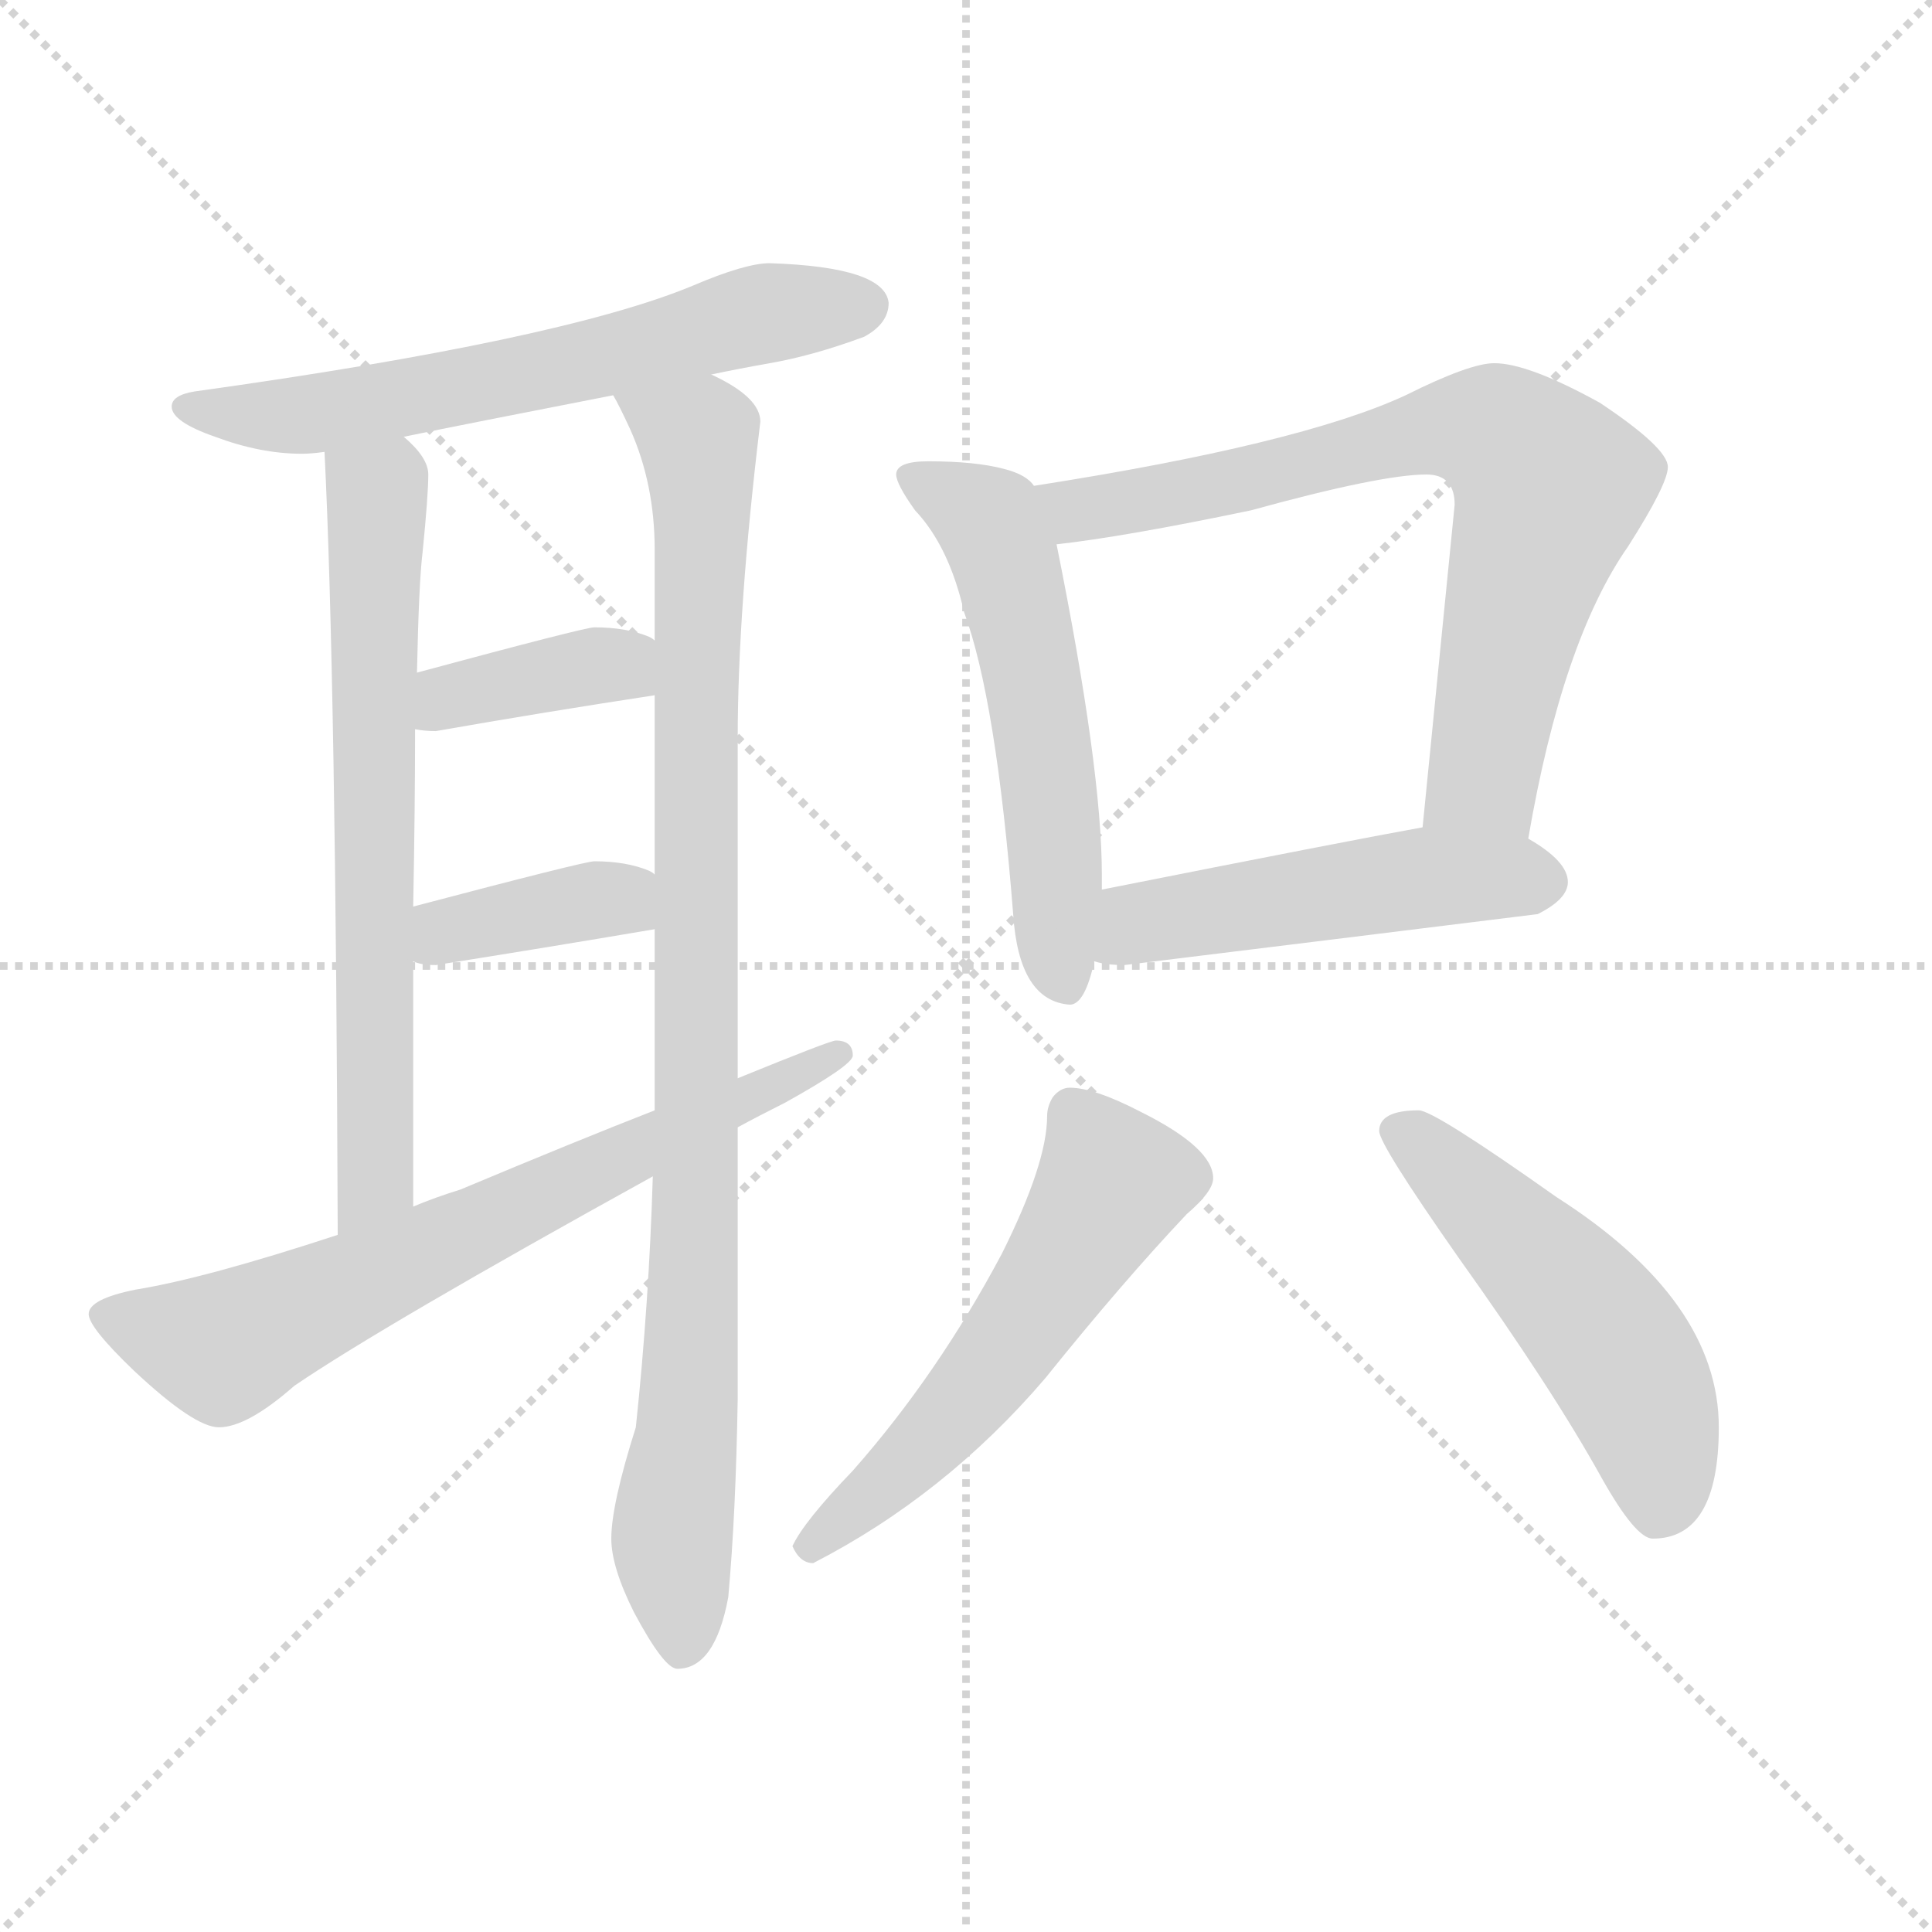 <svg xmlns="http://www.w3.org/2000/svg" version="1.1" viewBox="0 0 1024 1024">
  <g stroke="lightgray" stroke-dasharray="1,1" stroke-width="1" transform="scale(4, 4)">
    <line x1="0" y1="0" x2="256" y2="256" />
    <line x1="256" y1="0" x2="0" y2="256" />
    <line x1="128" y1="0" x2="128" y2="256" />
    <line x1="0" y1="128" x2="256" y2="128" />
  </g>
  <g transform="scale(1.0, -1.0) translate(0.0, -766.50)">
    <style type="text/css">
      
        @keyframes keyframes0 {
          from {
            stroke: blue;
            stroke-dashoffset: 621;
            stroke-width: 128;
          }
          67% {
            animation-timing-function: step-end;
            stroke: blue;
            stroke-dashoffset: 0;
            stroke-width: 128;
          }
          to {
            stroke: black;
            stroke-width: 1024;
          }
        }
        #make-me-a-hanzi-animation-0 {
          animation: keyframes0 0.755s both;
          animation-delay: 0s;
          animation-timing-function: linear;
        }
      
        @keyframes keyframes1 {
          from {
            stroke: blue;
            stroke-dashoffset: 670;
            stroke-width: 128;
          }
          69% {
            animation-timing-function: step-end;
            stroke: blue;
            stroke-dashoffset: 0;
            stroke-width: 128;
          }
          to {
            stroke: black;
            stroke-width: 1024;
          }
        }
        #make-me-a-hanzi-animation-1 {
          animation: keyframes1 0.795s both;
          animation-delay: 0.755s;
          animation-timing-function: linear;
        }
      
        @keyframes keyframes2 {
          from {
            stroke: blue;
            stroke-dashoffset: 940;
            stroke-width: 128;
          }
          75% {
            animation-timing-function: step-end;
            stroke: blue;
            stroke-dashoffset: 0;
            stroke-width: 128;
          }
          to {
            stroke: black;
            stroke-width: 1024;
          }
        }
        #make-me-a-hanzi-animation-2 {
          animation: keyframes2 1.015s both;
          animation-delay: 1.551s;
          animation-timing-function: linear;
        }
      
        @keyframes keyframes3 {
          from {
            stroke: blue;
            stroke-dashoffset: 377;
            stroke-width: 128;
          }
          55% {
            animation-timing-function: step-end;
            stroke: blue;
            stroke-dashoffset: 0;
            stroke-width: 128;
          }
          to {
            stroke: black;
            stroke-width: 1024;
          }
        }
        #make-me-a-hanzi-animation-3 {
          animation: keyframes3 0.557s both;
          animation-delay: 2.566s;
          animation-timing-function: linear;
        }
      
        @keyframes keyframes4 {
          from {
            stroke: blue;
            stroke-dashoffset: 375;
            stroke-width: 128;
          }
          55% {
            animation-timing-function: step-end;
            stroke: blue;
            stroke-dashoffset: 0;
            stroke-width: 128;
          }
          to {
            stroke: black;
            stroke-width: 1024;
          }
        }
        #make-me-a-hanzi-animation-4 {
          animation: keyframes4 0.555s both;
          animation-delay: 3.122s;
          animation-timing-function: linear;
        }
      
        @keyframes keyframes5 {
          from {
            stroke: blue;
            stroke-dashoffset: 684;
            stroke-width: 128;
          }
          69% {
            animation-timing-function: step-end;
            stroke: blue;
            stroke-dashoffset: 0;
            stroke-width: 128;
          }
          to {
            stroke: black;
            stroke-width: 1024;
          }
        }
        #make-me-a-hanzi-animation-5 {
          animation: keyframes5 0.807s both;
          animation-delay: 3.678s;
          animation-timing-function: linear;
        }
      
        @keyframes keyframes6 {
          from {
            stroke: blue;
            stroke-dashoffset: 553;
            stroke-width: 128;
          }
          64% {
            animation-timing-function: step-end;
            stroke: blue;
            stroke-dashoffset: 0;
            stroke-width: 128;
          }
          to {
            stroke: black;
            stroke-width: 1024;
          }
        }
        #make-me-a-hanzi-animation-6 {
          animation: keyframes6 0.7s both;
          animation-delay: 4.484s;
          animation-timing-function: linear;
        }
      
        @keyframes keyframes7 {
          from {
            stroke: blue;
            stroke-dashoffset: 728;
            stroke-width: 128;
          }
          70% {
            animation-timing-function: step-end;
            stroke: blue;
            stroke-dashoffset: 0;
            stroke-width: 128;
          }
          to {
            stroke: black;
            stroke-width: 1024;
          }
        }
        #make-me-a-hanzi-animation-7 {
          animation: keyframes7 0.842s both;
          animation-delay: 5.184s;
          animation-timing-function: linear;
        }
      
        @keyframes keyframes8 {
          from {
            stroke: blue;
            stroke-dashoffset: 496;
            stroke-width: 128;
          }
          62% {
            animation-timing-function: step-end;
            stroke: blue;
            stroke-dashoffset: 0;
            stroke-width: 128;
          }
          to {
            stroke: black;
            stroke-width: 1024;
          }
        }
        #make-me-a-hanzi-animation-8 {
          animation: keyframes8 0.654s both;
          animation-delay: 6.027s;
          animation-timing-function: linear;
        }
      
        @keyframes keyframes9 {
          from {
            stroke: blue;
            stroke-dashoffset: 551;
            stroke-width: 128;
          }
          64% {
            animation-timing-function: step-end;
            stroke: blue;
            stroke-dashoffset: 0;
            stroke-width: 128;
          }
          to {
            stroke: black;
            stroke-width: 1024;
          }
        }
        #make-me-a-hanzi-animation-9 {
          animation: keyframes9 0.698s both;
          animation-delay: 6.68s;
          animation-timing-function: linear;
        }
      
        @keyframes keyframes10 {
          from {
            stroke: blue;
            stroke-dashoffset: 509;
            stroke-width: 128;
          }
          62% {
            animation-timing-function: step-end;
            stroke: blue;
            stroke-dashoffset: 0;
            stroke-width: 128;
          }
          to {
            stroke: black;
            stroke-width: 1024;
          }
        }
        #make-me-a-hanzi-animation-10 {
          animation: keyframes10 0.664s both;
          animation-delay: 7.379s;
          animation-timing-function: linear;
        }
      
    </style>
    
      <path d="M 408 627 Q 395 627 367 615 Q 297 586 103 559 Q 91 557 91 551 Q 91 543 114 535 Q 138 526 160 526 Q 165 526 172 527 L 214 535 Q 248 542 325 557 L 377 568 Q 391 571 408 574 Q 431 578 458 588 Q 471 595 471 606 Q 469 625 408 627 Z" fill="lightgray" />
    
      <path d="M 172 527 Q 178 407 179 112 C 179 82 219 97 219 127 L 219 257 L 219 286 Q 220 339 220 380 L 221 410 Q 222 458 224 474 Q 227 504 227 515 Q 227 524 214 535 C 193 557 171 557 172 527 Z" fill="lightgray" />
    
      <path d="M 346 143 Q 344 76 337 10 Q 324 -31 324 -49 Q 324 -64 336 -88 Q 352 -118 359 -118 Q 379 -118 386 -80 Q 390 -36 391 25 L 391 169 L 391 195 L 391 375 Q 391 444 403 543 Q 403 556 377 568 C 351 584 312 584 325 557 Q 328 552 334 539 Q 347 510 347 475 L 347 427 L 347 398 L 347 303 L 347 274 L 347 178 L 346 143 Z" fill="lightgray" />
    
      <path d="M 347 427 Q 346 428 344 429 Q 332 434 315 434 Q 310 434 221 410 C 192 402 190 384 220 380 Q 225 379 231 379 Q 288 389 347 398 C 377 403 373 412 347 427 Z" fill="lightgray" />
    
      <path d="M 347 303 Q 346 304 344 305 Q 332 310 315 310 Q 310 310 219 286 C 190 278 190 266 219 257 Q 223 255 231 255 Q 288 264 347 274 C 377 279 373 288 347 303 Z" fill="lightgray" />
    
      <path d="M 179 112 Q 109 89 72 83 Q 47 78 47 70 Q 47 63 71 40 Q 103 10 116 10 Q 131 10 156 32 Q 203 64 346 143 L 391 169 Q 402 175 416 182 Q 452 202 452 207 Q 452 215 443 215 Q 440 215 391 195 L 347 178 Q 306 162 244 136 Q 231 132 219 127 L 179 112 Z" fill="lightgray" />
    
      <path d="M 492 522 Q 475 522 475 515 Q 475 510 485 496 Q 503 477 511 442 Q 528 396 537 282 Q 540 236 567 234 Q 575 234 580 257 L 584 295 L 584 303 Q 584 359 560 478 L 548 509 Q 544 515 532 518 Q 517 522 492 522 Z" fill="lightgray" />
    
      <path d="M 810 322 Q 828 427 863 477 Q 884 510 884 519 Q 884 529 848 553 Q 810 574 792 574 Q 779 574 745 557 Q 689 531 548 509 C 518 504 530 474 560 478 Q 596 482 663 496 Q 732 515 756 515 Q 771 515 771 499 L 754 328 C 751 298 805 292 810 322 Z" fill="lightgray" />
    
      <path d="M 580 257 Q 586 255 596 255 Q 702 268 815 282 Q 831 290 831 299 Q 831 310 810 322 C 790 335 784 333 754 328 Q 715 321 584 295 C 555 289 551 263 580 257 Z" fill="lightgray" />
    
      <path d="M 567 190 Q 562 190 558 185 Q 555 180 555 175 Q 555 150 531 102 Q 497 38 452 -13 Q 426 -40 420 -53 Q 424 -62 431 -62 Q 501 -26 554 36 Q 595 87 629 123 Q 643 135 643 142 Q 643 158 605 177 Q 580 190 567 190 Z" fill="lightgray" />
    
      <path d="M 752 178 Q 731 178 731 167 Q 731 160 773 100 Q 823 30 849 -17 Q 867 -49 876 -49 Q 911 -49 911 10 Q 911 77 825 132 Q 760 178 752 178 Z" fill="lightgray" />
    
    
      <clipPath id="make-me-a-hanzi-clip-0">
        <path d="M 408 627 Q 395 627 367 615 Q 297 586 103 559 Q 91 557 91 551 Q 91 543 114 535 Q 138 526 160 526 Q 165 526 172 527 L 214 535 Q 248 542 325 557 L 377 568 Q 391 571 408 574 Q 431 578 458 588 Q 471 595 471 606 Q 469 625 408 627 Z" />
      </clipPath>
      <path clip-path="url(#make-me-a-hanzi-clip-0)" d="M 100 551 L 175 548 L 312 575 L 406 601 L 459 605" fill="none" id="make-me-a-hanzi-animation-0" stroke-dasharray="493 986" stroke-linecap="round" />
    
      <clipPath id="make-me-a-hanzi-clip-1">
        <path d="M 172 527 Q 178 407 179 112 C 179 82 219 97 219 127 L 219 257 L 219 286 Q 220 339 220 380 L 221 410 Q 222 458 224 474 Q 227 504 227 515 Q 227 524 214 535 C 193 557 171 557 172 527 Z" />
      </clipPath>
      <path clip-path="url(#make-me-a-hanzi-clip-1)" d="M 180 523 L 200 501 L 199 149 L 194 132 L 182 123" fill="none" id="make-me-a-hanzi-animation-1" stroke-dasharray="542 1084" stroke-linecap="round" />
    
      <clipPath id="make-me-a-hanzi-clip-2">
        <path d="M 346 143 Q 344 76 337 10 Q 324 -31 324 -49 Q 324 -64 336 -88 Q 352 -118 359 -118 Q 379 -118 386 -80 Q 390 -36 391 25 L 391 169 L 391 195 L 391 375 Q 391 444 403 543 Q 403 556 377 568 C 351 584 312 584 325 557 Q 328 552 334 539 Q 347 510 347 475 L 347 427 L 347 398 L 347 303 L 347 274 L 347 178 L 346 143 Z" />
      </clipPath>
      <path clip-path="url(#make-me-a-hanzi-clip-2)" d="M 332 556 L 363 539 L 372 520 L 369 133 L 356 -46 L 362 -107" fill="none" id="make-me-a-hanzi-animation-2" stroke-dasharray="812 1624" stroke-linecap="round" />
    
      <clipPath id="make-me-a-hanzi-clip-3">
        <path d="M 347 427 Q 346 428 344 429 Q 332 434 315 434 Q 310 434 221 410 C 192 402 190 384 220 380 Q 225 379 231 379 Q 288 389 347 398 C 377 403 373 412 347 427 Z" />
      </clipPath>
      <path clip-path="url(#make-me-a-hanzi-clip-3)" d="M 226 387 L 239 399 L 340 420" fill="none" id="make-me-a-hanzi-animation-3" stroke-dasharray="249 498" stroke-linecap="round" />
    
      <clipPath id="make-me-a-hanzi-clip-4">
        <path d="M 347 303 Q 346 304 344 305 Q 332 310 315 310 Q 310 310 219 286 C 190 278 190 266 219 257 Q 223 255 231 255 Q 288 264 347 274 C 377 279 373 288 347 303 Z" />
      </clipPath>
      <path clip-path="url(#make-me-a-hanzi-clip-4)" d="M 226 264 L 258 279 L 340 296" fill="none" id="make-me-a-hanzi-animation-4" stroke-dasharray="247 494" stroke-linecap="round" />
    
      <clipPath id="make-me-a-hanzi-clip-5">
        <path d="M 179 112 Q 109 89 72 83 Q 47 78 47 70 Q 47 63 71 40 Q 103 10 116 10 Q 131 10 156 32 Q 203 64 346 143 L 391 169 Q 402 175 416 182 Q 452 202 452 207 Q 452 215 443 215 Q 440 215 391 195 L 347 178 Q 306 162 244 136 Q 231 132 219 127 L 179 112 Z" />
      </clipPath>
      <path clip-path="url(#make-me-a-hanzi-clip-5)" d="M 55 69 L 118 52 L 445 208" fill="none" id="make-me-a-hanzi-animation-5" stroke-dasharray="556 1112" stroke-linecap="round" />
    
      <clipPath id="make-me-a-hanzi-clip-6">
        <path d="M 492 522 Q 475 522 475 515 Q 475 510 485 496 Q 503 477 511 442 Q 528 396 537 282 Q 540 236 567 234 Q 575 234 580 257 L 584 295 L 584 303 Q 584 359 560 478 L 548 509 Q 544 515 532 518 Q 517 522 492 522 Z" />
      </clipPath>
      <path clip-path="url(#make-me-a-hanzi-clip-6)" d="M 482 513 L 524 490 L 535 463 L 554 364 L 564 245" fill="none" id="make-me-a-hanzi-animation-6" stroke-dasharray="425 850" stroke-linecap="round" />
    
      <clipPath id="make-me-a-hanzi-clip-7">
        <path d="M 810 322 Q 828 427 863 477 Q 884 510 884 519 Q 884 529 848 553 Q 810 574 792 574 Q 779 574 745 557 Q 689 531 548 509 C 518 504 530 474 560 478 Q 596 482 663 496 Q 732 515 756 515 Q 771 515 771 499 L 754 328 C 751 298 805 292 810 322 Z" />
      </clipPath>
      <path clip-path="url(#make-me-a-hanzi-clip-7)" d="M 559 507 L 575 496 L 651 509 L 763 539 L 797 535 L 822 508 L 787 355 L 762 335" fill="none" id="make-me-a-hanzi-animation-7" stroke-dasharray="600 1200" stroke-linecap="round" />
    
      <clipPath id="make-me-a-hanzi-clip-8">
        <path d="M 580 257 Q 586 255 596 255 Q 702 268 815 282 Q 831 290 831 299 Q 831 310 810 322 C 790 335 784 333 754 328 Q 715 321 584 295 C 555 289 551 263 580 257 Z" />
      </clipPath>
      <path clip-path="url(#make-me-a-hanzi-clip-8)" d="M 585 263 L 604 278 L 622 282 L 755 301 L 818 300" fill="none" id="make-me-a-hanzi-animation-8" stroke-dasharray="368 736" stroke-linecap="round" />
    
      <clipPath id="make-me-a-hanzi-clip-9">
        <path d="M 567 190 Q 562 190 558 185 Q 555 180 555 175 Q 555 150 531 102 Q 497 38 452 -13 Q 426 -40 420 -53 Q 424 -62 431 -62 Q 501 -26 554 36 Q 595 87 629 123 Q 643 135 643 142 Q 643 158 605 177 Q 580 190 567 190 Z" />
      </clipPath>
      <path clip-path="url(#make-me-a-hanzi-clip-9)" d="M 569 176 L 590 140 L 573 111 L 511 23 L 429 -53" fill="none" id="make-me-a-hanzi-animation-9" stroke-dasharray="423 846" stroke-linecap="round" />
    
      <clipPath id="make-me-a-hanzi-clip-10">
        <path d="M 752 178 Q 731 178 731 167 Q 731 160 773 100 Q 823 30 849 -17 Q 867 -49 876 -49 Q 911 -49 911 10 Q 911 77 825 132 Q 760 178 752 178 Z" />
      </clipPath>
      <path clip-path="url(#make-me-a-hanzi-clip-10)" d="M 740 167 L 783 132 L 853 55 L 878 2 L 880 -33" fill="none" id="make-me-a-hanzi-animation-10" stroke-dasharray="381 762" stroke-linecap="round" />
    
  </g>
</svg>